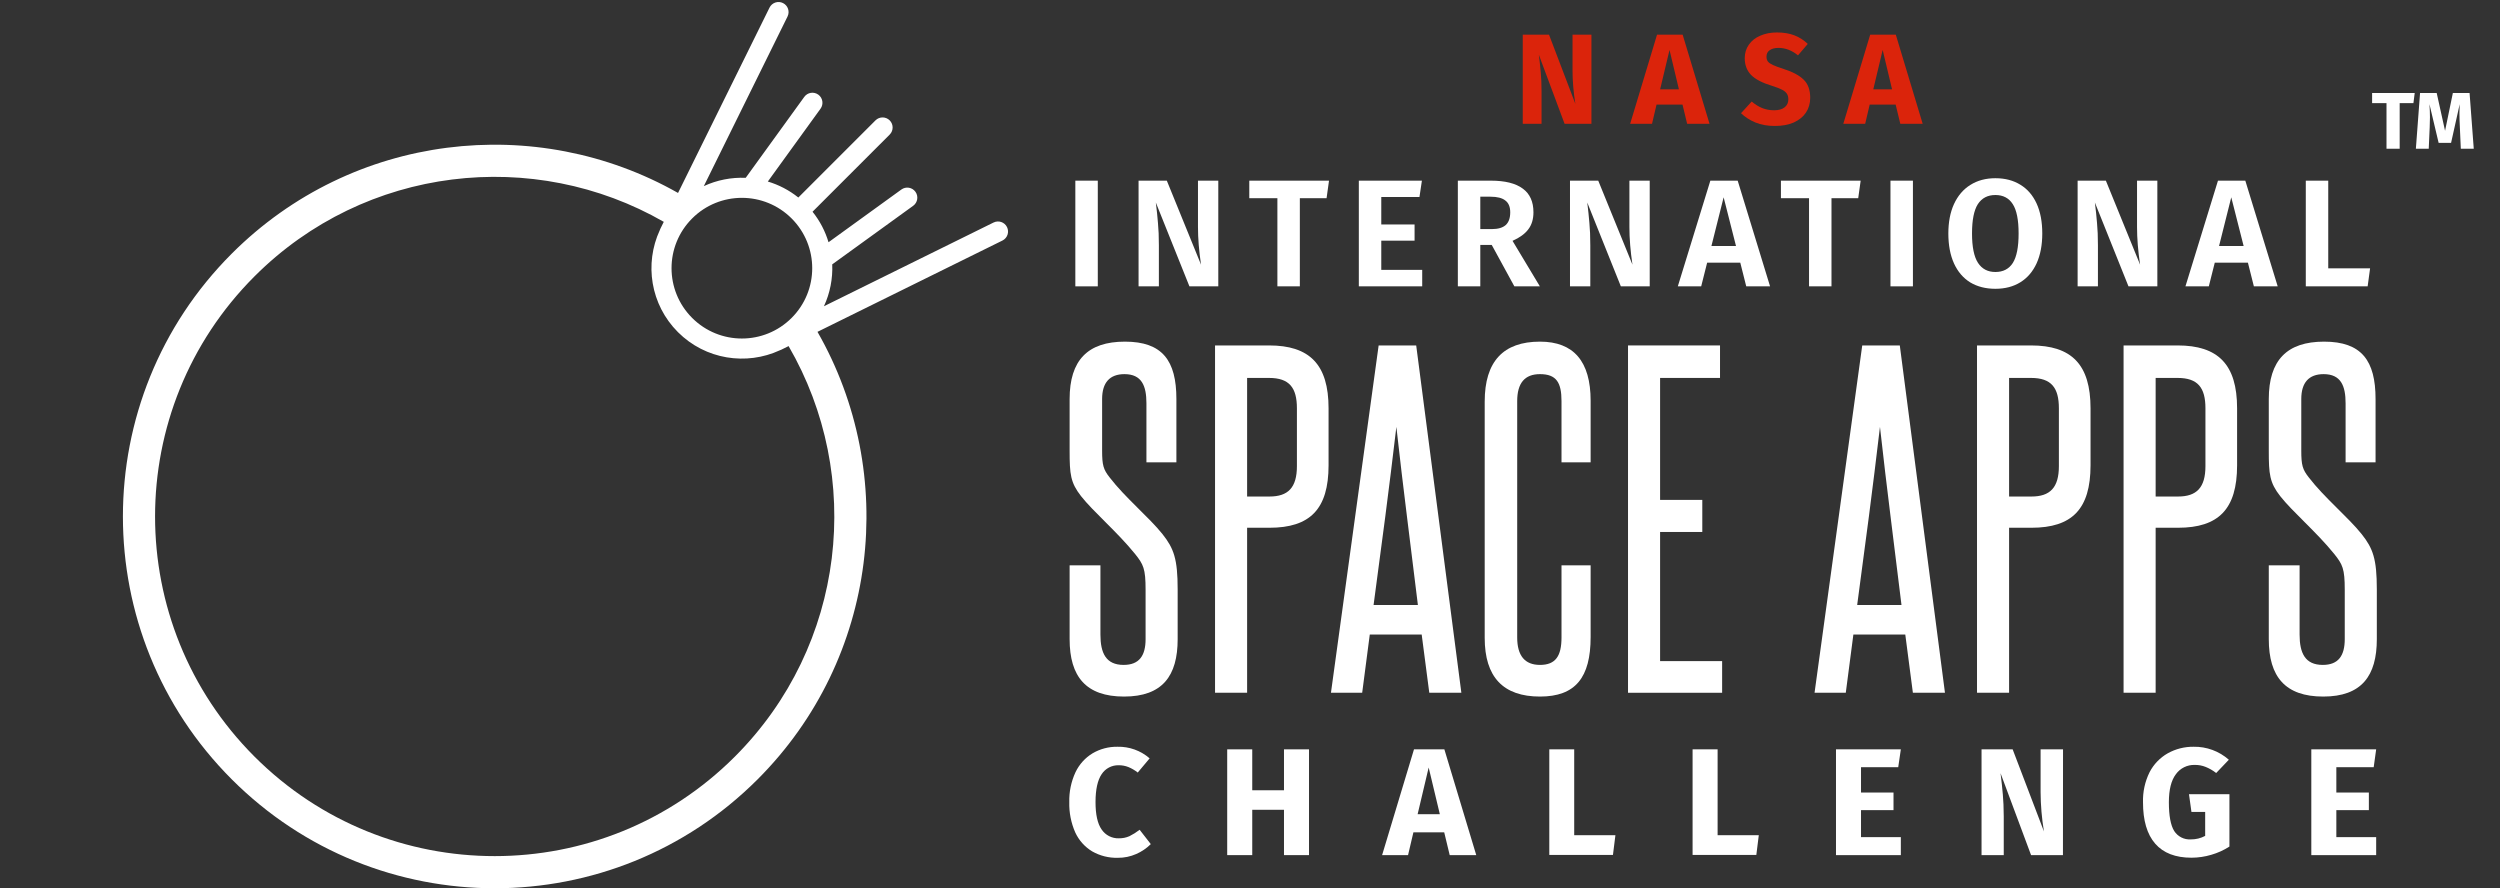<svg width="622" height="221" viewBox="0 0 622 221" fill="none" xmlns="http://www.w3.org/2000/svg">
<rect x="0" y="0" width="622" height="221" fill="#333333" stroke="none"/>
<g clip-path="url(#clip0_5274_3073)">
<path fill-rule="evenodd" clip-rule="evenodd" d="M195.94 4.108C196.551 2.87 196.043 1.371 194.805 0.759C193.567 0.148 192.068 0.657 191.457 1.895L168.696 48.006C133.407 27.983 87.759 33.007 57.672 63.094C21.549 99.217 21.549 157.785 57.672 193.909C93.796 230.032 152.363 230.032 188.487 193.909C218.666 163.73 223.629 117.895 203.39 82.561L249.409 59.847C250.647 59.236 251.155 57.737 250.544 56.498C249.933 55.26 248.434 54.752 247.196 55.363L204.997 76.192C206.521 72.905 207.209 69.325 207.06 65.774L227.197 51.202C228.315 50.392 228.566 48.829 227.757 47.711C226.947 46.592 225.384 46.342 224.266 47.151L206.138 60.269C205.331 57.565 204.005 54.983 202.16 52.679L221.354 33.485C222.33 32.509 222.33 30.926 221.354 29.95C220.378 28.973 218.795 28.973 217.818 29.95L198.625 49.143C196.321 47.298 193.739 45.972 191.035 45.165L204.153 27.038C204.962 25.919 204.711 24.356 203.593 23.547C202.474 22.737 200.911 22.988 200.102 24.107L185.529 44.244C181.978 44.095 178.399 44.782 175.111 46.306L195.94 4.108ZM196.202 86.109L194.377 87.01C194.262 87.067 194.145 87.114 194.026 87.151C185.709 90.997 175.527 89.491 168.67 82.634C161.812 75.777 160.307 65.595 164.152 57.277C164.19 57.159 164.237 57.041 164.294 56.926L165.149 55.193C132.858 36.634 90.921 41.158 63.329 68.751C30.33 101.75 30.33 155.253 63.329 188.252C96.328 221.251 149.831 221.251 182.83 188.252C210.515 160.567 214.976 118.443 196.202 86.109ZM172.205 54.35C179.039 47.515 190.12 47.515 196.954 54.35C203.788 61.184 203.788 72.264 196.954 79.098C190.12 85.933 179.039 85.933 172.205 79.098C165.371 72.264 165.371 61.184 172.205 54.35Z" fill="white"/>
<path d="M395.951 30.796H389.263L382.863 13.612C383.076 15.297 383.236 16.791 383.343 18.092C383.471 19.372 383.535 20.897 383.535 22.668V30.796H378.863V8.62H385.391L391.951 25.836C391.481 22.913 391.247 20.161 391.247 17.58V8.62H395.951V30.796Z" fill="#DB240B"/>
<path d="M419.761 30.796L418.609 26.028H412.145L411.025 30.796H405.585L412.273 8.62H418.641L425.329 30.796H419.761ZM413.041 22.22H417.713L415.377 12.428L413.041 22.22Z" fill="#DB240B"/>
<path d="M442.092 8.076C443.756 8.076 445.196 8.311 446.412 8.78C447.65 9.249 448.77 9.964 449.772 10.924L447.34 13.772C445.826 12.534 444.204 11.916 442.476 11.916C441.559 11.916 440.834 12.108 440.3 12.492C439.767 12.854 439.5 13.388 439.5 14.092C439.5 14.582 439.618 14.988 439.852 15.308C440.087 15.607 440.503 15.895 441.1 16.172C441.698 16.449 442.594 16.78 443.788 17.164C446.05 17.889 447.714 18.785 448.78 19.852C449.847 20.897 450.38 22.39 450.38 24.332C450.38 25.718 450.028 26.945 449.324 28.012C448.62 29.057 447.607 29.878 446.284 30.476C444.962 31.052 443.394 31.34 441.58 31.34C439.767 31.34 438.156 31.052 436.748 30.476C435.362 29.9 434.167 29.132 433.164 28.172L435.82 25.26C436.674 25.985 437.548 26.529 438.444 26.892C439.362 27.255 440.354 27.436 441.42 27.436C442.508 27.436 443.362 27.201 443.98 26.732C444.62 26.241 444.94 25.569 444.94 24.716C444.94 24.161 444.823 23.703 444.588 23.34C444.354 22.956 443.948 22.614 443.372 22.316C442.796 22.017 441.964 21.697 440.876 21.356C438.423 20.609 436.674 19.692 435.628 18.604C434.604 17.516 434.092 16.14 434.092 14.476C434.092 13.196 434.434 12.076 435.116 11.116C435.799 10.134 436.748 9.388 437.964 8.876C439.18 8.343 440.556 8.076 442.092 8.076Z" fill="#DB240B"/>
<path d="M472.793 30.796L471.641 26.028H465.177L464.057 30.796H458.617L465.305 8.62H471.673L478.361 30.796H472.793ZM466.073 22.22H470.745L468.409 12.428L466.073 22.22Z" fill="#DB240B"/>
<path d="M273.131 44.948V71.244H267.545V44.948H273.131Z" fill="white"/>
<path d="M303.111 71.244H295.929L287.569 50.382C287.797 52.181 287.974 53.878 288.101 55.474C288.253 57.044 288.329 58.894 288.329 61.022V71.244H283.275V44.948H290.305L298.817 65.848C298.31 62.453 298.057 59.337 298.057 56.5V44.948H303.111V71.244Z" fill="white"/>
<path d="M330.659 44.948L330.051 49.318H323.401V71.244H317.815V49.318H310.823V44.948H330.659Z" fill="white"/>
<path d="M353.77 44.948L353.162 49.014H343.662V55.854H351.946V59.882H343.662V67.14H353.846V71.244H338.076V44.948H353.77Z" fill="white"/>
<path d="M371.148 60.946H368.298V71.244H362.712V44.948H370.92C374.442 44.948 377.089 45.606 378.862 46.924C380.636 48.216 381.522 50.179 381.522 52.814C381.522 54.536 381.092 55.955 380.23 57.07C379.394 58.184 378.09 59.135 376.316 59.92L383.118 71.244H376.772L371.148 60.946ZM368.298 56.994H371.224C372.719 56.994 373.846 56.664 374.606 56.006C375.366 55.322 375.746 54.258 375.746 52.814C375.746 51.471 375.341 50.496 374.53 49.888C373.745 49.255 372.504 48.938 370.806 48.938H368.298V56.994Z" fill="white"/>
<path d="M410.45 71.244H403.268L394.908 50.382C395.136 52.181 395.314 53.878 395.44 55.474C395.592 57.044 395.668 58.894 395.668 61.022V71.244H390.614V44.948H397.644L406.156 65.848C405.65 62.453 405.396 59.337 405.396 56.5V44.948H410.45V71.244Z" fill="white"/>
<path d="M434.465 71.244L432.983 65.354H424.737L423.255 71.244H417.441L425.535 44.948H432.337L440.393 71.244H434.465ZM425.801 61.212H431.919L428.841 49.09L425.801 61.212Z" fill="white"/>
<path d="M462.932 44.948L462.324 49.318H455.674V71.244H450.088V49.318H443.096V44.948H462.932Z" fill="white"/>
<path d="M475.935 44.948V71.244H470.349V44.948H475.935Z" fill="white"/>
<path d="M496.453 44.34C498.859 44.34 500.937 44.885 502.685 45.974C504.433 47.038 505.775 48.596 506.713 50.648C507.65 52.7 508.119 55.182 508.119 58.096C508.119 60.959 507.65 63.428 506.713 65.506C505.775 67.558 504.433 69.129 502.685 70.218C500.937 71.307 498.859 71.852 496.453 71.852C494.046 71.852 491.956 71.32 490.183 70.256C488.435 69.166 487.092 67.596 486.155 65.544C485.217 63.467 484.749 60.984 484.749 58.096C484.749 55.258 485.217 52.814 486.155 50.762C487.117 48.684 488.473 47.101 490.221 46.012C491.994 44.897 494.071 44.34 496.453 44.34ZM496.453 48.52C494.527 48.52 493.071 49.28 492.083 50.8C491.12 52.32 490.639 54.752 490.639 58.096C490.639 61.44 491.133 63.872 492.121 65.392C493.109 66.912 494.553 67.672 496.453 67.672C498.378 67.672 499.822 66.924 500.785 65.43C501.747 63.91 502.229 61.465 502.229 58.096C502.229 54.727 501.747 52.294 500.785 50.8C499.822 49.28 498.378 48.52 496.453 48.52Z" fill="white"/>
<path d="M536.748 71.244H529.566L521.206 50.382C521.434 52.181 521.612 53.878 521.738 55.474C521.89 57.044 521.966 58.894 521.966 61.022V71.244H516.912V44.948H523.942L532.454 65.848C531.948 62.453 531.694 59.337 531.694 56.5V44.948H536.748V71.244Z" fill="white"/>
<path d="M560.763 71.244L559.281 65.354H551.035L549.553 71.244H543.739L551.833 44.948H558.635L566.691 71.244H560.763ZM552.099 61.212H558.217L555.139 49.09L552.099 61.212Z" fill="white"/>
<path d="M579.267 44.948V66.76H589.679L589.071 71.244H573.681V44.948H579.267Z" fill="white"/>
<path d="M285.022 159.025C285.022 163.12 283.447 165.43 279.562 165.43C275.152 165.43 273.787 162.49 273.787 157.87V140.65H266.122V159.025C266.122 168.37 270.217 173.305 279.667 173.305C289.222 173.305 293.002 168.16 293.002 159.025V146.635C293.002 139.075 292.057 136.45 289.222 132.88C285.967 128.785 279.877 123.745 276.097 118.81C274.522 116.815 274.207 115.765 274.207 112.09V99.28C274.207 95.185 276.097 93.085 279.772 93.085C284.077 93.085 285.232 96.025 285.232 100.33V115.03H292.687V99.28C292.687 89.725 289.222 85 279.877 85C270.637 85 266.122 89.62 266.122 99.28V112.195C266.122 117.97 266.332 120.07 268.957 123.43C272.002 127.315 277.987 132.355 282.397 137.815C284.497 140.44 285.022 141.49 285.022 146.74V159.025Z" fill="white"/>
<path d="M322.672 115.975C322.672 121.33 320.467 123.535 315.847 123.535H310.282V94.03H315.742C320.782 94.03 322.672 96.445 322.672 101.59V115.975ZM310.282 172.36V131.305H315.847C325.927 131.305 330.547 126.685 330.547 115.765V101.59C330.547 90.67 325.822 85.945 315.742 85.945H302.302V172.36H310.282Z" fill="white"/>
<path d="M363.586 172.36L352.351 85.945H343.006L331.141 172.36H338.911L340.801 157.87H353.716L355.606 172.36H363.586ZM341.746 150.52C343.741 135.715 345.631 121.435 347.416 106.21C349.096 121.435 350.986 135.715 352.771 150.52H341.746Z" fill="white"/>
<path d="M388.503 158.605C388.503 163.225 387.033 165.43 383.148 165.43C379.368 165.43 377.478 163.12 377.478 158.605V99.805C377.478 95.29 379.368 93.085 383.148 93.085C387.243 93.085 388.503 95.185 388.503 99.805V115.03H395.748V99.7C395.748 89.935 391.548 85 383.148 85C374.013 85 369.393 89.935 369.393 99.91V158.71C369.393 168.475 374.013 173.305 383.148 173.305C391.968 173.305 395.748 168.58 395.748 158.5V140.65H388.503V158.605Z" fill="white"/>
<path d="M428.466 172.36V164.485H413.031V132.355H423.531V124.375H413.031V94.03H427.941V85.945H405.051V172.36H428.466Z" fill="white"/>
<path d="M483.905 172.36L472.67 85.945H463.325L451.46 172.36H459.23L461.12 157.87H474.035L475.925 172.36H483.905ZM462.065 150.52C464.06 135.715 465.95 121.435 467.735 106.21C469.415 121.435 471.305 135.715 473.09 150.52H462.065Z" fill="white"/>
<path d="M512.251 115.975C512.251 121.33 510.046 123.535 505.426 123.535H499.861V94.03H505.321C510.361 94.03 512.251 96.445 512.251 101.59V115.975ZM499.861 172.36V131.305H505.426C515.506 131.305 520.126 126.685 520.126 115.765V101.59C520.126 90.67 515.401 85.945 505.321 85.945H491.881V172.36H499.861Z" fill="white"/>
<path d="M548.714 115.975C548.714 121.33 546.509 123.535 541.889 123.535H536.324V94.03H541.784C546.824 94.03 548.714 96.445 548.714 101.59V115.975ZM536.324 172.36V131.305H541.889C551.969 131.305 556.589 126.685 556.589 115.765V101.59C556.589 90.67 551.864 85.945 541.784 85.945H528.344V172.36H536.324Z" fill="white"/>
<path d="M583.374 159.025C583.374 163.12 581.799 165.43 577.914 165.43C573.504 165.43 572.139 162.49 572.139 157.87V140.65H564.474V159.025C564.474 168.37 568.569 173.305 578.019 173.305C587.574 173.305 591.354 168.16 591.354 159.025V146.635C591.354 139.075 590.409 136.45 587.574 132.88C584.319 128.785 578.229 123.745 574.449 118.81C572.874 116.815 572.559 115.765 572.559 112.09V99.28C572.559 95.185 574.449 93.085 578.124 93.085C582.429 93.085 583.584 96.025 583.584 100.33V115.03H591.039V99.28C591.039 89.725 587.574 85 578.229 85C568.989 85 564.474 89.62 564.474 99.28V112.195C564.474 117.97 564.684 120.07 567.309 123.43C570.354 127.315 576.339 132.355 580.749 137.815C582.849 140.44 583.374 141.49 583.374 146.74V159.025Z" fill="white"/>
<path d="M278.018 185.793C280.956 185.72 283.814 186.749 286.03 188.679L283.071 192.209C282.367 191.65 281.587 191.191 280.756 190.846C279.975 190.536 279.141 190.381 278.3 190.392C277.465 190.375 276.64 190.571 275.902 190.962C275.163 191.353 274.537 191.926 274.082 192.627C273.075 194.125 272.57 196.429 272.566 199.54C272.562 202.651 273.067 204.929 274.082 206.374C274.553 207.076 275.194 207.646 275.946 208.03C276.698 208.415 277.536 208.601 278.38 208.572C279.282 208.587 280.176 208.407 281.002 208.044C281.899 207.596 282.751 207.061 283.544 206.448L286.319 210.015C285.278 211.05 284.054 211.882 282.709 212.471C281.252 213.118 279.673 213.443 278.079 213.423C275.859 213.476 273.667 212.924 271.737 211.826C269.894 210.712 268.427 209.072 267.525 207.117C266.478 204.74 265.971 202.161 266.039 199.565C265.976 197.003 266.504 194.461 267.58 192.136C268.506 190.184 269.983 188.547 271.829 187.426C273.703 186.325 275.844 185.76 278.018 185.793V185.793Z" fill="white"/>
<path d="M319.456 212.753V201.474H311.56V212.753H305.328V186.438H311.56V196.618H319.456V186.438H325.682V212.753H319.456Z" fill="white"/>
<path d="M360.686 212.753L359.323 207.092H351.654L350.322 212.753H343.868L351.801 186.438H359.359L367.292 212.753H360.686ZM352.704 202.573H358.23L355.454 190.957L352.704 202.573Z" fill="white"/>
<path d="M391.662 186.438V207.798H401.915L401.301 212.71H385.466V186.438H391.662Z" fill="white"/>
<path d="M427.341 186.438V207.798H437.588L436.974 212.71H421.115V186.438H427.341Z" fill="white"/>
<path d="M472.929 186.438L472.279 190.883H463.02V197.183H471.106V201.554H463.02V208.271H472.929V212.753H456.794V186.438H472.929Z" fill="white"/>
<path d="M513.262 212.753H505.33L497.735 192.363C497.986 194.364 498.177 196.133 498.306 197.68C498.435 199.227 498.533 201.008 498.533 203.108V212.753H493.007V186.438H500.749L508.535 206.865C507.995 203.618 507.715 200.333 507.7 197.041V186.438H513.281L513.262 212.753Z" fill="white"/>
<path d="M545.767 185.793C548.991 185.736 552.119 186.888 554.535 189.023L551.385 192.326C550.588 191.698 549.705 191.188 548.763 190.809C547.895 190.462 546.966 190.293 546.031 190.312C545.123 190.287 544.221 190.485 543.407 190.888C542.592 191.292 541.889 191.889 541.359 192.627C540.2 194.15 539.619 196.466 539.615 199.577C539.615 202.942 540.057 205.334 540.941 206.755C541.382 207.44 541.998 207.995 542.726 208.362C543.454 208.729 544.266 208.895 545.08 208.842C546.323 208.857 547.55 208.558 548.647 207.97V202.009H545.233L544.619 197.6H554.682V210.623C553.285 211.525 551.762 212.216 550.163 212.674C548.569 213.149 546.915 213.393 545.251 213.398C541.256 213.398 538.244 212.234 536.213 209.905C534.183 207.575 533.172 204.133 533.18 199.577C533.11 197.001 533.668 194.447 534.807 192.136C535.826 190.161 537.396 188.525 539.326 187.426C541.294 186.329 543.514 185.765 545.767 185.793Z" fill="white"/>
<path d="M591.19 186.438L590.576 190.883H581.281V197.183H589.373V201.554H581.281V208.271H591.19V212.753H575.055V186.438H591.19Z" fill="white"/>
<path d="M600.78 23.14L600.46 25.66H597.04V37H593.76V25.66H590.18V23.14H600.78Z" fill="white"/>
<path d="M615.47 37H612.25L612.01 31.58C611.943 30.287 611.91 29.133 611.91 28.12C611.91 27.347 611.93 26.613 611.97 25.92L609.83 35.54H606.73L604.45 25.92C604.53 27.08 604.57 28.173 604.57 29.2C604.57 29.973 604.55 30.78 604.51 31.62L604.27 37H601.07L602.11 23.14H606.25L608.33 32.54L610.27 23.14H614.43L615.47 37Z" fill="white"/>
</g>
<defs>
<clipPath id="clip0_5274_3073">
<rect width="622" height="220.501" fill="white" transform="translate(0 0.501)"/>
</clipPath>
</defs>
</svg>
